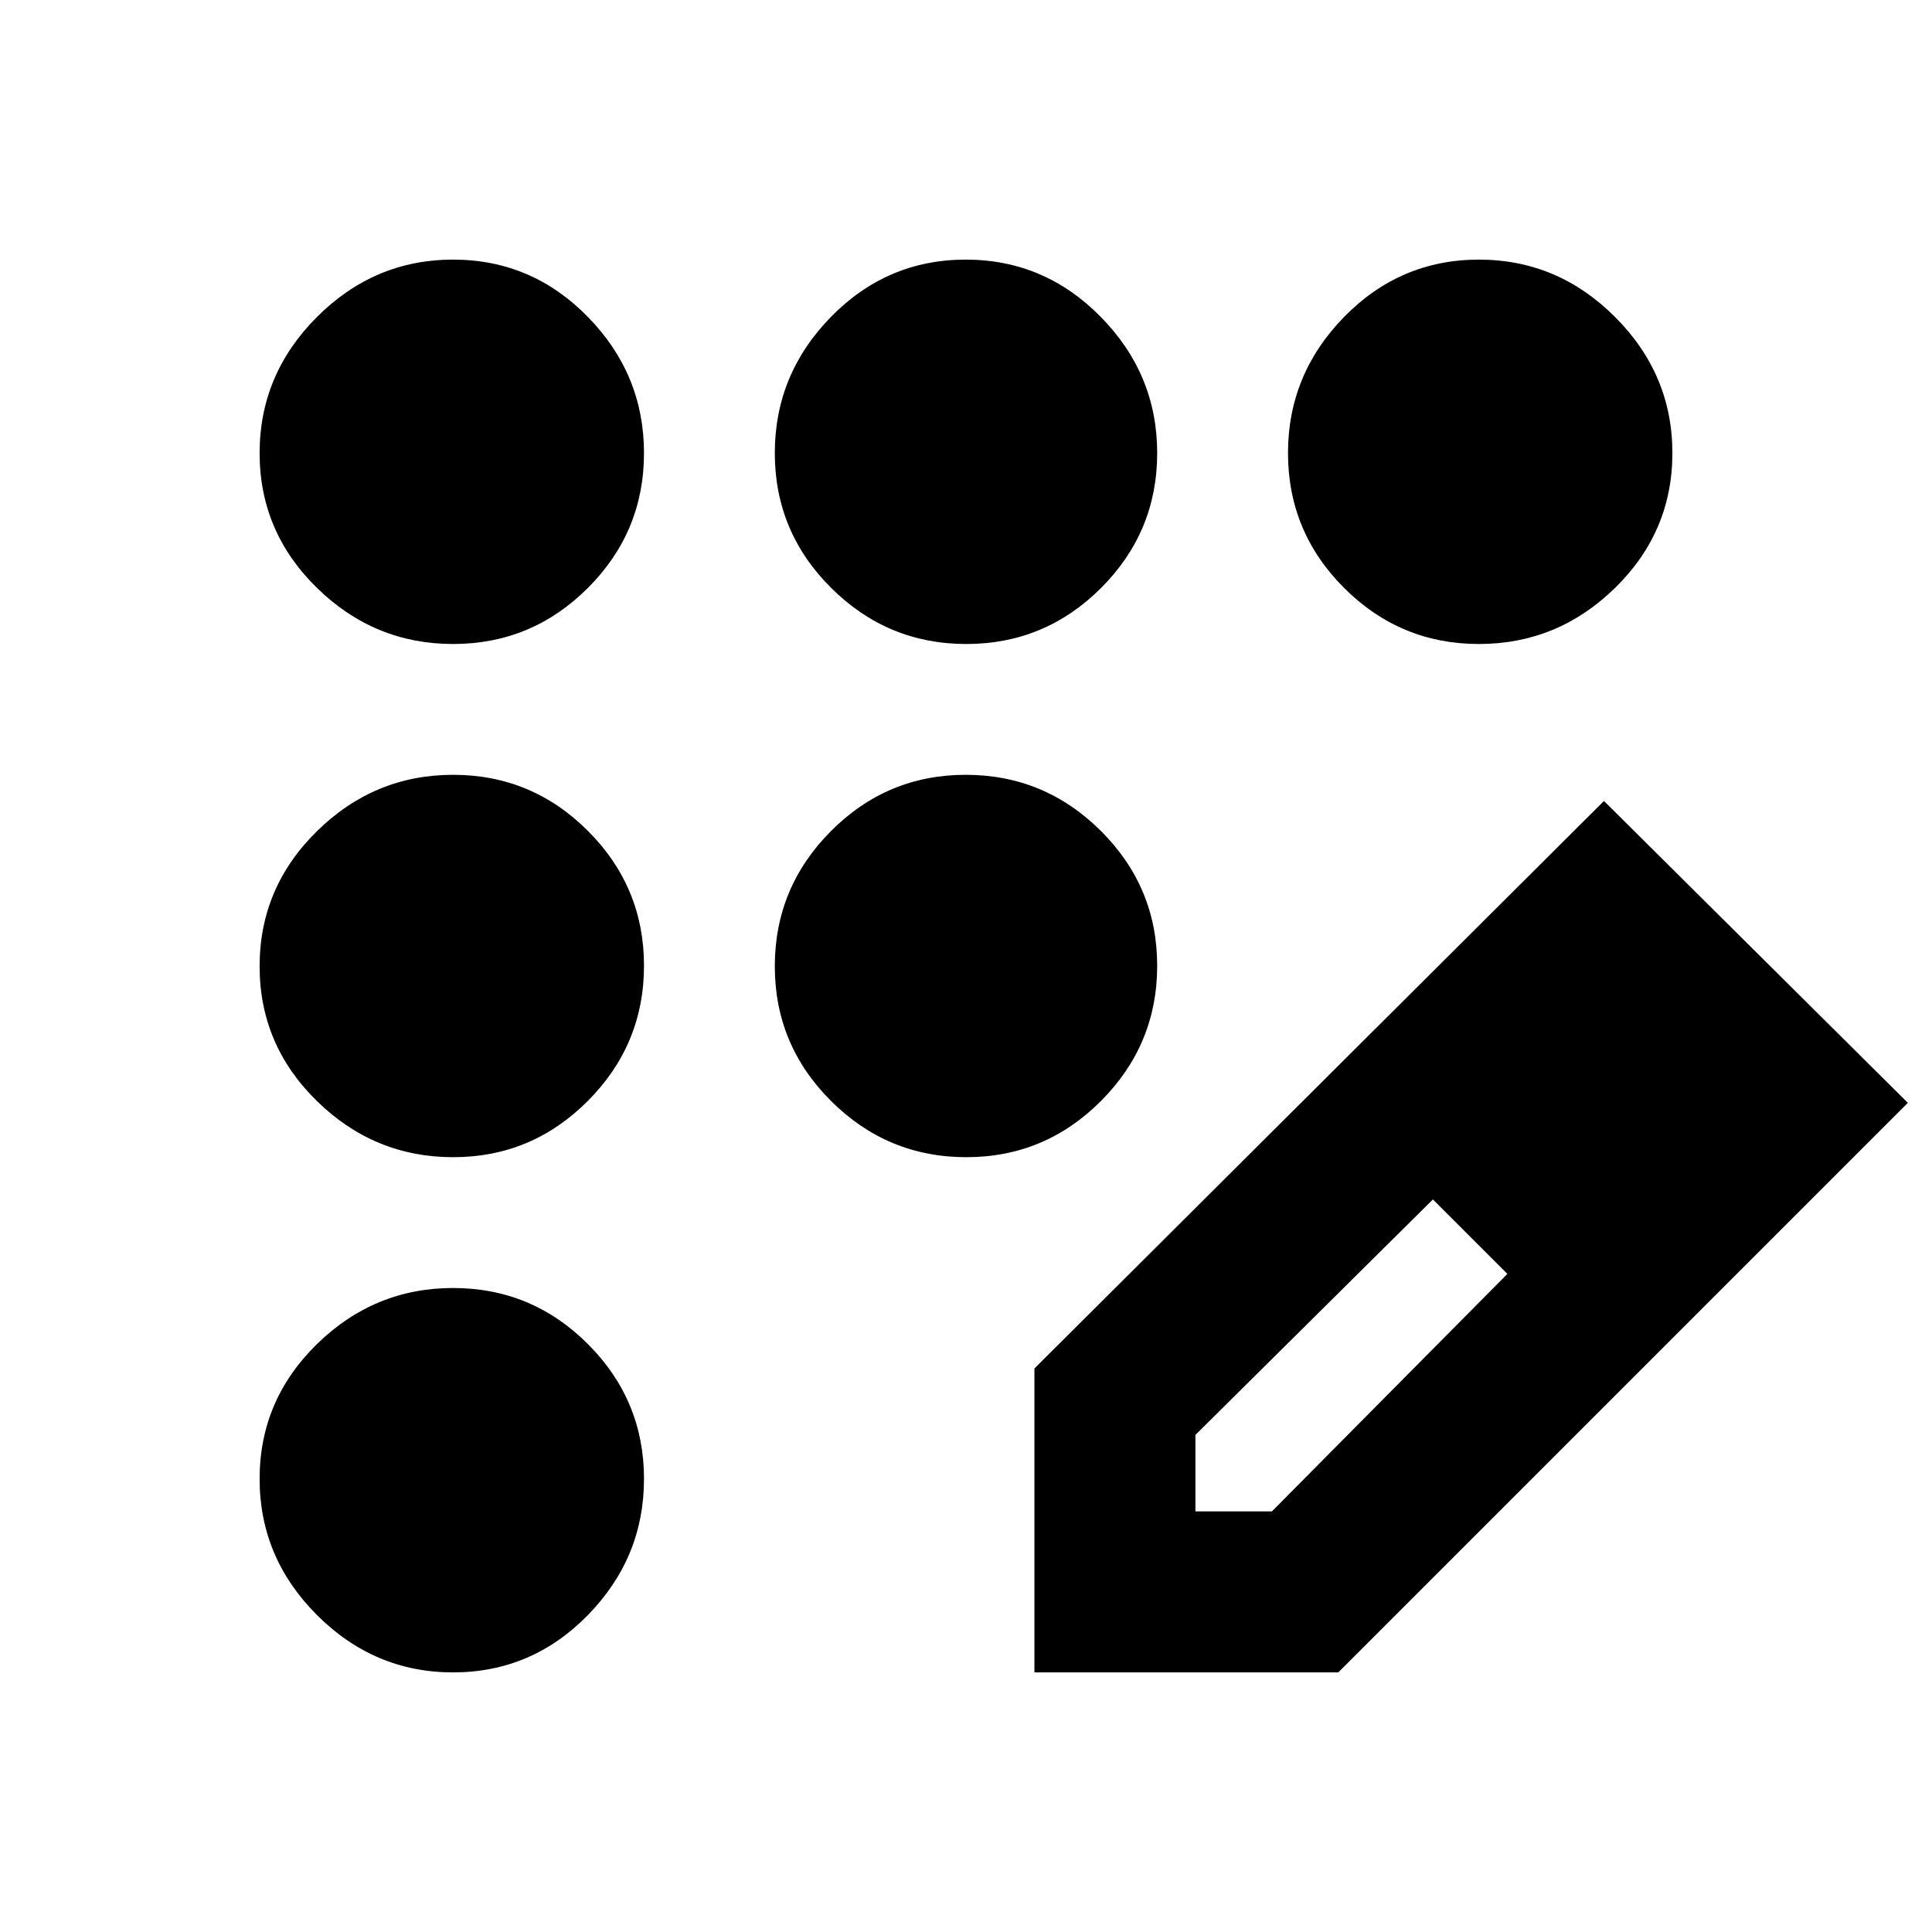 <svg xmlns="http://www.w3.org/2000/svg" height="24" viewBox="0 -960 960 960" width="24"><path d="M225.133-129Q186-129 157.5-157.5 129-186 129-225.133q0-39.132 28.5-67Q186-320 225.133-320q39.132 0 67 27.867 27.867 27.868 27.867 67Q320-186 292.133-157.5q-27.868 28.5-67 28.5Zm0-256Q186-385 157.5-412.867q-28.5-27.868-28.5-67Q129-519 157.5-547q28.5-28 67.633-28 39.132 0 67 27.867 27.867 27.867 27.867 67Q320-441 292.133-413q-27.868 28-67 28Zm0-255Q186-640 157.5-667.867q-28.5-27.867-28.5-67Q129-774 157.5-802.5 186-831 225.133-831q39.132 0 67 28.5Q320-774 320-734.867q0 39.133-27.867 67-27.868 27.867-67 27.867Zm255 0Q441-640 413-667.867q-28-27.867-28-67Q385-774 412.867-802.5q27.868-28.5 67-28.5Q519-831 547-802.5q28 28.5 28 67.633 0 39.133-27.867 67-27.867 27.867-67 27.867Zm254.734 0q-39.133 0-67-27.867-27.867-27.867-27.867-67Q640-774 667.867-802.5q27.867-28.5 67-28.5Q774-831 802.5-802.5 831-774 831-734.867q0 39.133-28.5 67Q774-640 734.867-640ZM480.133-385Q441-385 413-412.867q-28-27.868-28-67Q385-519 412.867-547q27.868-28 67-28Q519-575 547-547.133q28 27.867 28 67Q575-441 547.133-413q-27.867 28-67 28ZM514-129v-151l283-282 151 150-283 283H514Zm320-283-37-37 37 37ZM594-209h38l117-118-18-19-19-18-118 117v38Zm137-137-19-18 37 37-18-19Z"/></svg>